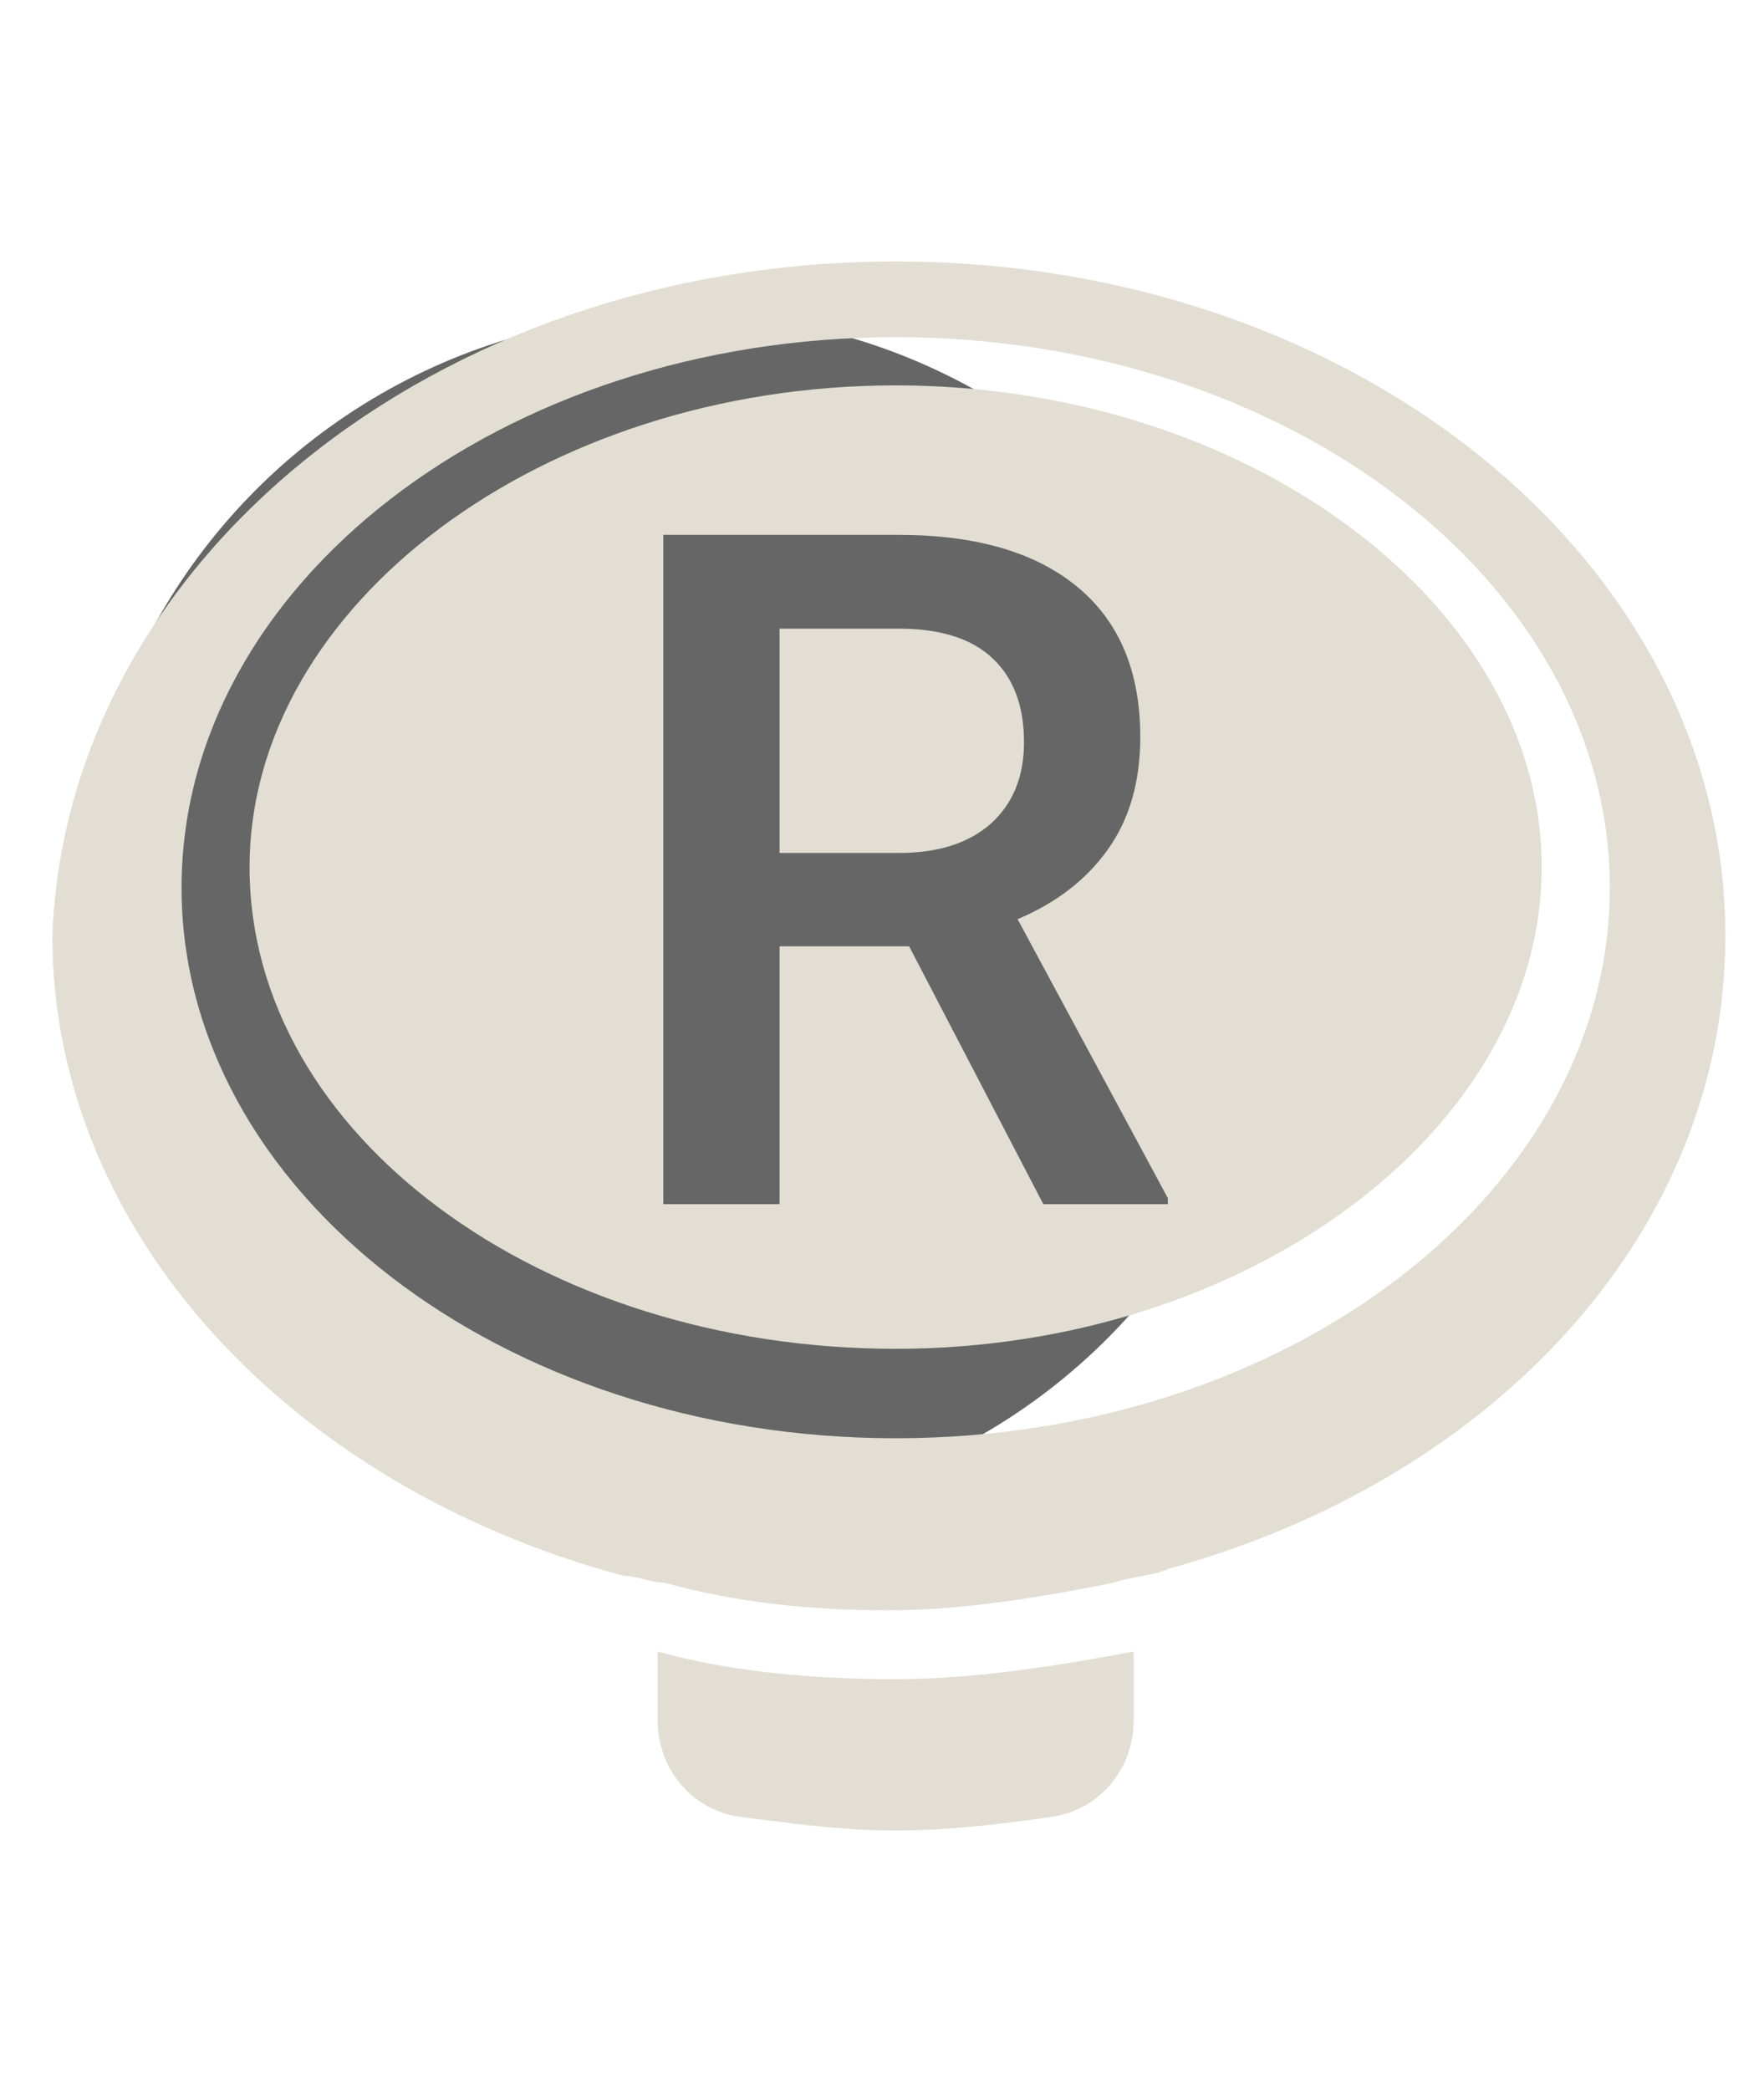 <svg width="38" height="45" viewBox="0 0 38 45" fill="none" xmlns="http://www.w3.org/2000/svg">
<ellipse cx="14.682" cy="19.688" rx="12.954" ry="12.938" fill="black" fill-opacity="0.6"/>
<path fill-rule="evenodd" clip-rule="evenodd" d="M19.294 29.046C26.913 29.046 33.212 24.304 33.212 18.672C33.212 13.041 26.913 8.299 19.294 8.299C11.676 8.299 5.376 13.041 5.376 18.672C5.376 24.452 11.676 29.046 19.294 29.046ZM25.155 33.788C32.187 31.861 37.168 26.526 37.168 20.154C37.168 12.152 29.257 5.631 19.294 5.631C9.332 5.631 1.421 12.152 1.128 20.154C1.128 26.526 6.255 32.01 13.434 33.936C13.581 33.936 13.727 33.973 13.874 34.01C14.02 34.047 14.167 34.084 14.313 34.084C15.925 34.529 17.536 34.677 19.148 34.677C20.759 34.677 22.517 34.381 23.983 34.084C24.184 34.016 24.386 33.98 24.573 33.945C24.794 33.905 24.996 33.868 25.155 33.788ZM19.294 7.261C27.792 7.261 34.678 12.596 34.678 19.117C34.678 25.637 27.792 30.972 19.294 30.972C10.797 30.972 3.911 25.637 3.911 19.117C3.911 12.596 10.797 7.261 19.294 7.261ZM14.167 35.566C15.778 36.011 17.536 36.159 19.294 36.159C21.052 36.159 22.811 35.863 24.422 35.566V37.048C24.422 38.086 23.69 38.975 22.664 39.123C21.639 39.271 20.466 39.419 19.294 39.419C18.241 39.419 17.305 39.3 16.276 39.168C16.16 39.153 16.043 39.138 15.925 39.123C14.899 38.975 14.167 38.086 14.167 37.048V35.566ZM16.793 20.378H19.584L22.475 25.931H25.158V25.802L21.921 19.794C22.752 19.444 23.399 18.946 23.861 18.299C24.329 17.646 24.564 16.837 24.564 15.874C24.564 14.461 24.112 13.383 23.207 12.637C22.303 11.891 21.02 11.518 19.357 11.518H14.289V25.931H16.793V20.378ZM19.367 18.368H16.793V13.538H19.436C20.307 13.551 20.96 13.768 21.396 14.191C21.838 14.613 22.059 15.21 22.059 15.983C22.059 16.722 21.822 17.306 21.346 17.735C20.871 18.157 20.212 18.368 19.367 18.368Z" fill="#E2DED3"/>
</svg>
